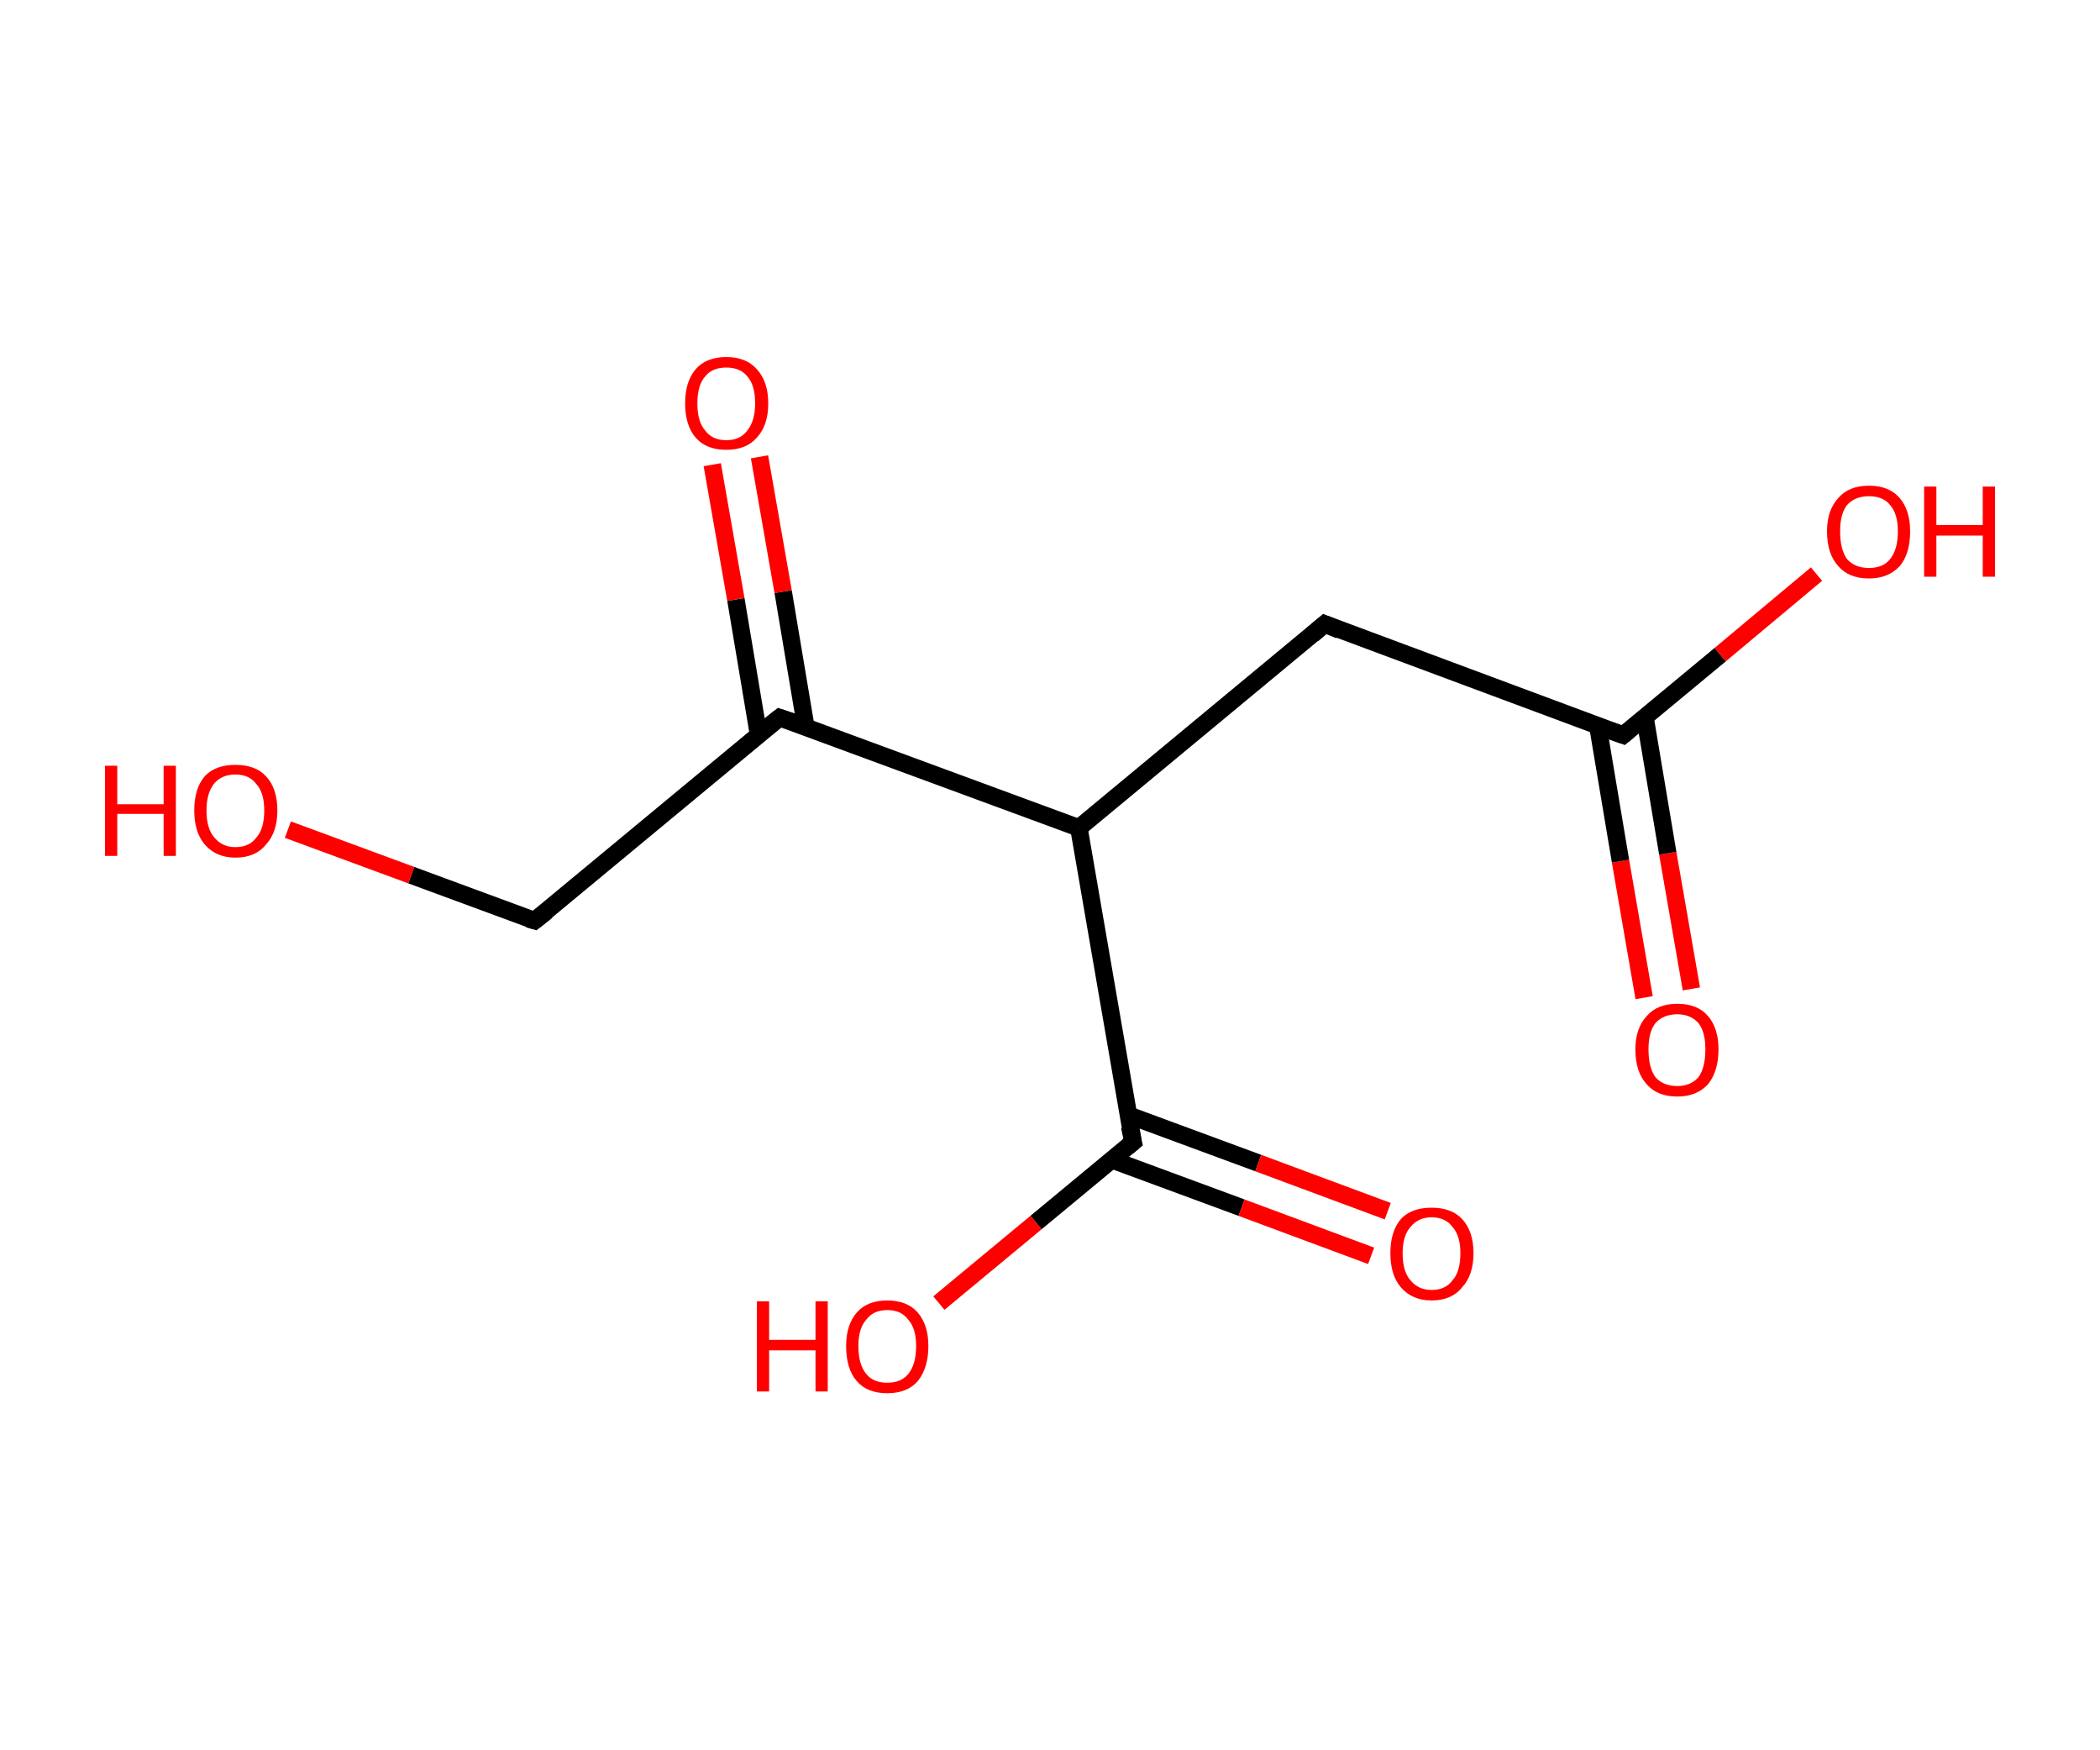 <?xml version='1.0' encoding='ASCII' standalone='yes'?>
<svg xmlns="http://www.w3.org/2000/svg" xmlns:rdkit="http://www.rdkit.org/xml" xmlns:xlink="http://www.w3.org/1999/xlink" version="1.1" baseProfile="full" xml:space="preserve" width="240px" height="200px" viewBox="0 0 240 200">
<!-- END OF HEADER -->
<rect style="opacity:1.0;fill:#FFFFFF;stroke:none" width="240.0" height="200.0" x="0.0" y="0.0"> </rect>
<path class="bond-0 atom-0 atom-1" d="M 187.9,114.0 L 185.2,98.4" style="fill:none;fill-rule:evenodd;stroke:#FF0000;stroke-width:2.0px;stroke-linecap:butt;stroke-linejoin:miter;stroke-opacity:1"/>
<path class="bond-0 atom-0 atom-1" d="M 185.2,98.4 L 182.6,82.9" style="fill:none;fill-rule:evenodd;stroke:#000000;stroke-width:2.0px;stroke-linecap:butt;stroke-linejoin:miter;stroke-opacity:1"/>
<path class="bond-0 atom-0 atom-1" d="M 193.3,113.0 L 190.6,97.5" style="fill:none;fill-rule:evenodd;stroke:#FF0000;stroke-width:2.0px;stroke-linecap:butt;stroke-linejoin:miter;stroke-opacity:1"/>
<path class="bond-0 atom-0 atom-1" d="M 190.6,97.5 L 188.0,82.0" style="fill:none;fill-rule:evenodd;stroke:#000000;stroke-width:2.0px;stroke-linecap:butt;stroke-linejoin:miter;stroke-opacity:1"/>
<path class="bond-1 atom-1 atom-2" d="M 185.5,84.0 L 196.6,74.8" style="fill:none;fill-rule:evenodd;stroke:#000000;stroke-width:2.0px;stroke-linecap:butt;stroke-linejoin:miter;stroke-opacity:1"/>
<path class="bond-1 atom-1 atom-2" d="M 196.6,74.8 L 207.6,65.6" style="fill:none;fill-rule:evenodd;stroke:#FF0000;stroke-width:2.0px;stroke-linecap:butt;stroke-linejoin:miter;stroke-opacity:1"/>
<path class="bond-2 atom-1 atom-3" d="M 185.5,84.0 L 151.4,71.3" style="fill:none;fill-rule:evenodd;stroke:#000000;stroke-width:2.0px;stroke-linecap:butt;stroke-linejoin:miter;stroke-opacity:1"/>
<path class="bond-3 atom-3 atom-4" d="M 151.4,71.3 L 123.3,94.6" style="fill:none;fill-rule:evenodd;stroke:#000000;stroke-width:2.0px;stroke-linecap:butt;stroke-linejoin:miter;stroke-opacity:1"/>
<path class="bond-4 atom-4 atom-5" d="M 123.3,94.6 L 129.5,130.5" style="fill:none;fill-rule:evenodd;stroke:#000000;stroke-width:2.0px;stroke-linecap:butt;stroke-linejoin:miter;stroke-opacity:1"/>
<path class="bond-5 atom-5 atom-6" d="M 127.0,132.5 L 141.9,138.0" style="fill:none;fill-rule:evenodd;stroke:#000000;stroke-width:2.0px;stroke-linecap:butt;stroke-linejoin:miter;stroke-opacity:1"/>
<path class="bond-5 atom-5 atom-6" d="M 141.9,138.0 L 156.7,143.5" style="fill:none;fill-rule:evenodd;stroke:#FF0000;stroke-width:2.0px;stroke-linecap:butt;stroke-linejoin:miter;stroke-opacity:1"/>
<path class="bond-5 atom-5 atom-6" d="M 128.9,127.4 L 143.8,132.9" style="fill:none;fill-rule:evenodd;stroke:#000000;stroke-width:2.0px;stroke-linecap:butt;stroke-linejoin:miter;stroke-opacity:1"/>
<path class="bond-5 atom-5 atom-6" d="M 143.8,132.9 L 158.6,138.4" style="fill:none;fill-rule:evenodd;stroke:#FF0000;stroke-width:2.0px;stroke-linecap:butt;stroke-linejoin:miter;stroke-opacity:1"/>
<path class="bond-6 atom-5 atom-7" d="M 129.5,130.5 L 118.4,139.7" style="fill:none;fill-rule:evenodd;stroke:#000000;stroke-width:2.0px;stroke-linecap:butt;stroke-linejoin:miter;stroke-opacity:1"/>
<path class="bond-6 atom-5 atom-7" d="M 118.4,139.7 L 107.3,148.9" style="fill:none;fill-rule:evenodd;stroke:#FF0000;stroke-width:2.0px;stroke-linecap:butt;stroke-linejoin:miter;stroke-opacity:1"/>
<path class="bond-7 atom-4 atom-8" d="M 123.3,94.6 L 89.1,82.0" style="fill:none;fill-rule:evenodd;stroke:#000000;stroke-width:2.0px;stroke-linecap:butt;stroke-linejoin:miter;stroke-opacity:1"/>
<path class="bond-8 atom-8 atom-9" d="M 92.1,83.1 L 89.5,67.6" style="fill:none;fill-rule:evenodd;stroke:#000000;stroke-width:2.0px;stroke-linecap:butt;stroke-linejoin:miter;stroke-opacity:1"/>
<path class="bond-8 atom-8 atom-9" d="M 89.5,67.6 L 86.8,52.2" style="fill:none;fill-rule:evenodd;stroke:#FF0000;stroke-width:2.0px;stroke-linecap:butt;stroke-linejoin:miter;stroke-opacity:1"/>
<path class="bond-8 atom-8 atom-9" d="M 86.7,84.0 L 84.1,68.5" style="fill:none;fill-rule:evenodd;stroke:#000000;stroke-width:2.0px;stroke-linecap:butt;stroke-linejoin:miter;stroke-opacity:1"/>
<path class="bond-8 atom-8 atom-9" d="M 84.1,68.5 L 81.4,53.1" style="fill:none;fill-rule:evenodd;stroke:#FF0000;stroke-width:2.0px;stroke-linecap:butt;stroke-linejoin:miter;stroke-opacity:1"/>
<path class="bond-9 atom-8 atom-10" d="M 89.1,82.0 L 61.1,105.2" style="fill:none;fill-rule:evenodd;stroke:#000000;stroke-width:2.0px;stroke-linecap:butt;stroke-linejoin:miter;stroke-opacity:1"/>
<path class="bond-10 atom-10 atom-11" d="M 61.1,105.2 L 47.0,100.0" style="fill:none;fill-rule:evenodd;stroke:#000000;stroke-width:2.0px;stroke-linecap:butt;stroke-linejoin:miter;stroke-opacity:1"/>
<path class="bond-10 atom-10 atom-11" d="M 47.0,100.0 L 32.9,94.8" style="fill:none;fill-rule:evenodd;stroke:#FF0000;stroke-width:2.0px;stroke-linecap:butt;stroke-linejoin:miter;stroke-opacity:1"/>
<path d="M 186.1,83.5 L 185.5,84.0 L 183.8,83.4" style="fill:none;stroke:#000000;stroke-width:2.0px;stroke-linecap:butt;stroke-linejoin:miter;stroke-opacity:1;"/>
<path d="M 153.1,72.0 L 151.4,71.3 L 150.0,72.5" style="fill:none;stroke:#000000;stroke-width:2.0px;stroke-linecap:butt;stroke-linejoin:miter;stroke-opacity:1;"/>
<path d="M 129.1,128.7 L 129.5,130.5 L 128.9,131.0" style="fill:none;stroke:#000000;stroke-width:2.0px;stroke-linecap:butt;stroke-linejoin:miter;stroke-opacity:1;"/>
<path d="M 90.9,82.6 L 89.1,82.0 L 87.7,83.1" style="fill:none;stroke:#000000;stroke-width:2.0px;stroke-linecap:butt;stroke-linejoin:miter;stroke-opacity:1;"/>
<path d="M 62.5,104.1 L 61.1,105.2 L 60.4,105.0" style="fill:none;stroke:#000000;stroke-width:2.0px;stroke-linecap:butt;stroke-linejoin:miter;stroke-opacity:1;"/>
<path class="atom-0" d="M 186.9 119.9 Q 186.9 117.5, 188.2 116.1 Q 189.4 114.7, 191.7 114.7 Q 194.0 114.7, 195.2 116.1 Q 196.4 117.5, 196.4 119.9 Q 196.4 122.4, 195.2 123.9 Q 193.9 125.3, 191.7 125.3 Q 189.4 125.3, 188.2 123.9 Q 186.9 122.5, 186.9 119.9 M 191.7 124.1 Q 193.2 124.1, 194.1 123.1 Q 194.9 122.0, 194.9 119.9 Q 194.9 117.9, 194.1 116.9 Q 193.2 115.9, 191.7 115.9 Q 190.1 115.9, 189.2 116.9 Q 188.4 117.9, 188.4 119.9 Q 188.4 122.0, 189.2 123.1 Q 190.1 124.1, 191.7 124.1 " fill="#FF0000"/>
<path class="atom-2" d="M 208.8 60.7 Q 208.8 58.3, 210.1 56.9 Q 211.3 55.5, 213.6 55.5 Q 215.9 55.5, 217.1 56.9 Q 218.3 58.3, 218.3 60.7 Q 218.3 63.3, 217.1 64.7 Q 215.8 66.1, 213.6 66.1 Q 211.3 66.1, 210.1 64.7 Q 208.8 63.3, 208.8 60.7 M 213.6 64.9 Q 215.2 64.9, 216.0 63.9 Q 216.9 62.8, 216.9 60.7 Q 216.9 58.7, 216.0 57.7 Q 215.2 56.7, 213.6 56.7 Q 212.0 56.7, 211.1 57.7 Q 210.3 58.7, 210.3 60.7 Q 210.3 62.8, 211.1 63.9 Q 212.0 64.9, 213.6 64.9 " fill="#FF0000"/>
<path class="atom-2" d="M 219.9 55.6 L 221.3 55.6 L 221.3 60.0 L 226.6 60.0 L 226.6 55.6 L 228.0 55.6 L 228.0 65.9 L 226.6 65.9 L 226.6 61.2 L 221.3 61.2 L 221.3 65.9 L 219.9 65.9 L 219.9 55.6 " fill="#FF0000"/>
<path class="atom-6" d="M 158.9 143.2 Q 158.9 140.7, 160.1 139.3 Q 161.3 138.0, 163.6 138.0 Q 165.9 138.0, 167.1 139.3 Q 168.4 140.7, 168.4 143.2 Q 168.4 145.7, 167.1 147.1 Q 165.9 148.6, 163.6 148.6 Q 161.4 148.6, 160.1 147.1 Q 158.9 145.7, 158.9 143.2 M 163.6 147.4 Q 165.2 147.4, 166.0 146.3 Q 166.9 145.3, 166.9 143.2 Q 166.9 141.2, 166.0 140.2 Q 165.2 139.1, 163.6 139.1 Q 162.1 139.1, 161.2 140.2 Q 160.3 141.2, 160.3 143.2 Q 160.3 145.3, 161.2 146.3 Q 162.1 147.4, 163.6 147.4 " fill="#FF0000"/>
<path class="atom-7" d="M 86.5 148.7 L 87.9 148.7 L 87.9 153.1 L 93.2 153.1 L 93.2 148.7 L 94.6 148.7 L 94.6 159.0 L 93.2 159.0 L 93.2 154.3 L 87.9 154.3 L 87.9 159.0 L 86.5 159.0 L 86.5 148.7 " fill="#FF0000"/>
<path class="atom-7" d="M 96.7 153.8 Q 96.7 151.4, 97.9 150.0 Q 99.1 148.6, 101.4 148.6 Q 103.7 148.6, 104.9 150.0 Q 106.1 151.4, 106.1 153.8 Q 106.1 156.3, 104.9 157.8 Q 103.7 159.2, 101.4 159.2 Q 99.1 159.2, 97.9 157.8 Q 96.7 156.4, 96.7 153.8 M 101.4 158.0 Q 103.0 158.0, 103.8 157.0 Q 104.7 155.9, 104.7 153.8 Q 104.7 151.8, 103.8 150.8 Q 103.0 149.7, 101.4 149.7 Q 99.8 149.7, 99.0 150.8 Q 98.1 151.8, 98.1 153.8 Q 98.1 155.9, 99.0 157.0 Q 99.8 158.0, 101.4 158.0 " fill="#FF0000"/>
<path class="atom-9" d="M 78.3 46.1 Q 78.3 43.6, 79.5 42.2 Q 80.7 40.8, 83.0 40.8 Q 85.3 40.8, 86.5 42.2 Q 87.8 43.6, 87.8 46.1 Q 87.8 48.6, 86.5 50.0 Q 85.3 51.4, 83.0 51.4 Q 80.7 51.4, 79.5 50.0 Q 78.3 48.6, 78.3 46.1 M 83.0 50.3 Q 84.6 50.3, 85.4 49.2 Q 86.3 48.1, 86.3 46.1 Q 86.3 44.0, 85.4 43.0 Q 84.6 42.0, 83.0 42.0 Q 81.4 42.0, 80.6 43.0 Q 79.7 44.0, 79.7 46.1 Q 79.7 48.2, 80.6 49.2 Q 81.4 50.3, 83.0 50.3 " fill="#FF0000"/>
<path class="atom-11" d="M 12.0 87.5 L 13.4 87.5 L 13.4 91.9 L 18.7 91.9 L 18.7 87.5 L 20.1 87.5 L 20.1 97.8 L 18.7 97.8 L 18.7 93.0 L 13.4 93.0 L 13.4 97.8 L 12.0 97.8 L 12.0 87.5 " fill="#FF0000"/>
<path class="atom-11" d="M 22.2 92.6 Q 22.2 90.1, 23.4 88.7 Q 24.6 87.4, 26.9 87.4 Q 29.2 87.4, 30.4 88.7 Q 31.7 90.1, 31.7 92.6 Q 31.7 95.1, 30.4 96.5 Q 29.2 98.0, 26.9 98.0 Q 24.7 98.0, 23.4 96.5 Q 22.2 95.1, 22.2 92.6 M 26.9 96.8 Q 28.5 96.8, 29.3 95.7 Q 30.2 94.7, 30.2 92.6 Q 30.2 90.6, 29.3 89.6 Q 28.5 88.5, 26.9 88.5 Q 25.4 88.5, 24.5 89.5 Q 23.6 90.6, 23.6 92.6 Q 23.6 94.7, 24.5 95.7 Q 25.4 96.8, 26.9 96.8 " fill="#FF0000"/>
</svg>
